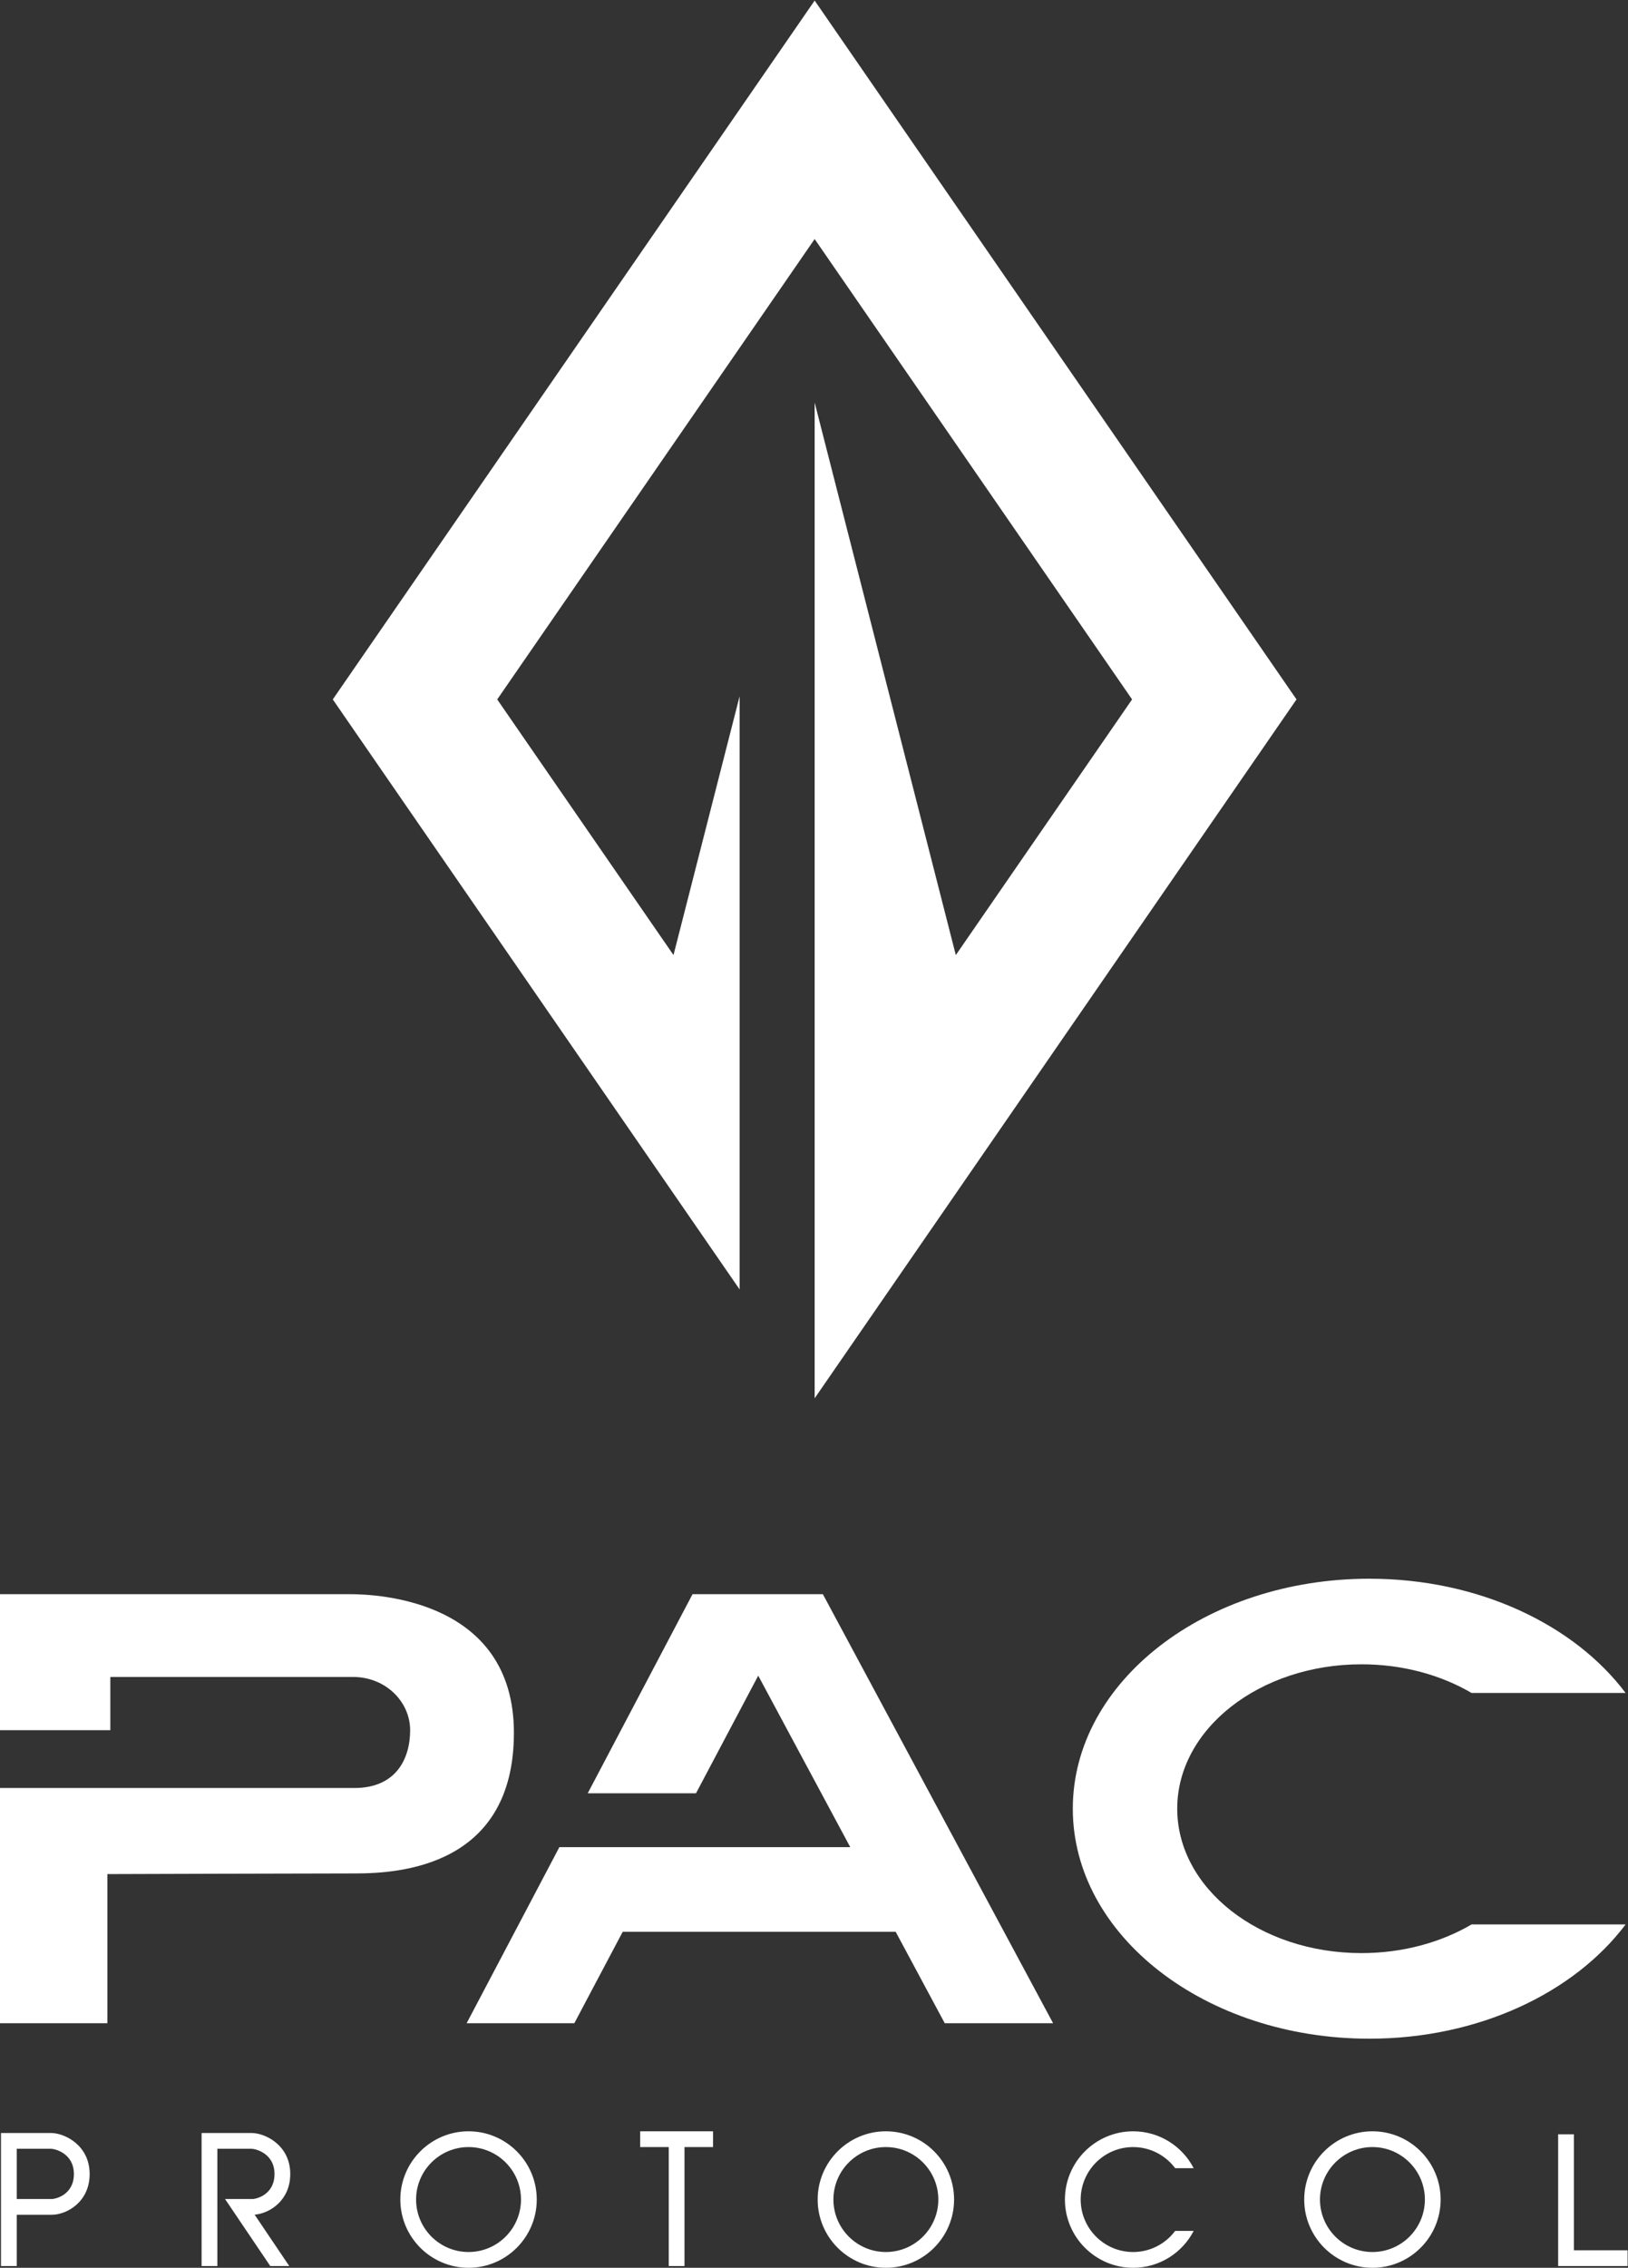 <?xml version="1.0" encoding="UTF-8" standalone="no"?>
<svg
   xmlns:dc="http://purl.org/dc/elements/1.1/"
   xmlns:cc="http://creativecommons.org/ns#"
   xmlns:rdf="http://www.w3.org/1999/02/22-rdf-syntax-ns#"
   xmlns:svg="http://www.w3.org/2000/svg"
   xmlns="http://www.w3.org/2000/svg"
   xmlns:sodipodi="http://sodipodi.sourceforge.net/DTD/sodipodi-0.dtd"
   xmlns:inkscape="http://www.inkscape.org/namespaces/inkscape"
   version="1.1"
   id="svg2"
   xml:space="preserve"
   width="766.133"
   height="1066.667"
   viewBox="0 0 766.133 1066.667"
   sodipodi:docname="PAC Protocol secondary logo white.eps"><rect x="0" y="0" width="766.133" height="1066.667" fill="#333333" stroke="none"/><defs
     id="defs6" /><sodipodi:namedview
     pagecolor="#ffffff"
     bordercolor="#666666"
     borderopacity="1"
     objecttolerance="10"
     gridtolerance="10"
     guidetolerance="10"
     inkscape:pageopacity="0"
     inkscape:pageshadow="2"
     inkscape:window-width="640"
     inkscape:window-height="480"
     id="namedview4" /><g
     id="g10"
     inkscape:groupmode="layer"
     inkscape:label="ink_ext_XXXXXX"
     transform="matrix(1.333,0,0,-1.333,0,1066.667)"><g
       id="g12"
       transform="scale(0.1)"><path
         d="m 1814.28,1887.69 c 0,468.35 -479.94,489.22 -579.64,489.22 -99.7,0 -1234.64,0 -1234.64,0 v -479.95 h 389.52 v 187.81 c 0,0 740.78,0 856.71,0 115.93,0 201.71,-88.11 201.71,-187.81 0,-99.69 -48.68,-204.03 -197.07,-204.03 -148.39,0 -1250.87,0 -1250.87,0 V 862.879 h 379.086 v 526.311 c 0,0 716.444,2.32 876.424,2.32 159.98,0 558.77,27.83 558.77,496.18"
         style="fill:#ffffff;fill-opacity:1;fill-rule:nonzero;stroke:none"
         id="path14" /><path
         d="m 2444.93,2376.91 -370.04,-702.53 h 382.28 l 219.66,414.98 324.86,-605.1 h -853.53 v -0.05 H 1974.73 L 1647.39,862.922 h 380.2 l 170.76,322.598 h 963.7 v 0.05 l 173.21,-322.648 h 382.56 L 2904.98,2376.91 h -460.05"
         style="fill:#ffffff;fill-opacity:1;fill-rule:nonzero;stroke:none"
         id="path16" /><path
         d="m 4806.39,2129.42 c 145.8,0 280.45,-37.56 388.82,-101.14 h 543.8 c -181.4,241.09 -518.76,403.16 -904.79,403.16 -578.17,0 -1046.84,-363.37 -1046.84,-811.46 0,-448.22 468.67,-811.589 1046.84,-811.589 386.03,0 723.25,162.07 904.79,403.149 h -543.8 c -108.37,-63.57 -243.02,-101.13 -388.82,-101.13 -359.19,0 -650.36,228.15 -650.36,509.57 0,281.29 291.17,509.44 650.36,509.44"
         style="fill:#ffffff;fill-opacity:1;fill-rule:nonzero;stroke:none"
         id="path18" /><path
         d="M 182.004,242.672 H 59.125 v 177.359 h 120.57 c 13.356,0 81.145,-15.511 81.145,-89.269 0,-72.422 -63.199,-88.09 -78.836,-88.09 z M 179.695,475.68 H 3.48 V 6.172 H 59.125 V 187.012 h 122.879 c 54.23,0 134.484,45.699 134.484,143.75 0,102.418 -89.097,144.918 -136.793,144.918"
         style="fill:#ffffff;fill-opacity:1;fill-rule:nonzero;stroke:none"
         id="path20" /><path
         d="m 1024.72,330.809 c 0,102.39 -89.173,144.832 -136.888,144.832 H 711.707 V 6.121 h 55.645 V 419.98 h 120.48 c 13.348,0 81.238,-15.441 81.238,-89.171 0,-72.477 -63.16,-88.188 -78.875,-88.188 H 794.48 L 954.188,6.121 h 67.042 L 898.957,187.379 c 53.699,4.59 125.763,50.5 125.763,143.43"
         style="fill:#ffffff;fill-opacity:1;fill-rule:nonzero;stroke:none"
         id="path22" /><path
         d="m 1654.11,55.672 c -102.1,0 -185.17,83.047 -185.17,185.16 0,102.109 83.07,185.168 185.17,185.168 102.11,0 185.19,-83.059 185.19,-185.168 0,-102.113 -83.08,-185.16 -185.19,-185.16 z m 0,425.969 c -132.78,0 -240.81,-108.032 -240.81,-240.809 0,-132.781 108.03,-240.82 240.81,-240.82 132.8,0 240.83,108.039 240.83,240.82 0,132.777 -108.03,240.809 -240.83,240.809"
         style="fill:#ffffff;fill-opacity:1;fill-rule:nonzero;stroke:none"
         id="path24" /><path
         d="m 3127.43,55.672 c -102.11,0 -185.17,83.047 -185.17,185.16 0,102.109 83.06,185.168 185.17,185.168 102.11,0 185.19,-83.059 185.19,-185.168 0,-102.113 -83.08,-185.16 -185.19,-185.16 z m 0,425.969 c -132.78,0 -240.81,-108.032 -240.81,-240.809 0,-132.781 108.03,-240.82 240.81,-240.82 132.8,0 240.83,108.039 240.83,240.82 0,132.777 -108.03,240.809 -240.83,240.809"
         style="fill:#ffffff;fill-opacity:1;fill-rule:nonzero;stroke:none"
         id="path26" /><path
         d="m 4845.19,55.672 c -102.11,0 -185.18,83.047 -185.18,185.16 0,102.109 83.07,185.168 185.18,185.168 102.11,0 185.17,-83.059 185.17,-185.168 0,-102.113 -83.06,-185.16 -185.17,-185.16 z m 0,425.969 c -132.79,0 -240.83,-108.032 -240.83,-240.809 0,-132.781 108.04,-240.82 240.83,-240.82 132.79,0 240.81,108.039 240.81,240.82 0,132.777 -108.02,240.809 -240.81,240.809"
         style="fill:#ffffff;fill-opacity:1;fill-rule:nonzero;stroke:none"
         id="path28" /><path
         d="m 4000.37,425.969 c 60.64,0 114.63,-29.36 148.43,-74.567 h 65.38 c -40.06,77.348 -120.74,130.207 -213.81,130.207 -132.72,0 -240.81,-107.949 -240.81,-240.808 C 3759.56,108.09 3867.65,0 4000.37,0 c 92.93,0 173.75,52.859 213.81,130.211 H 4148.8 C 4115,85 4061.01,55.648 4000.37,55.648 c -102.11,0 -185.17,83.043 -185.17,185.153 0,102.121 83.06,185.168 185.17,185.168"
         style="fill:#ffffff;fill-opacity:1;fill-rule:nonzero;stroke:none"
         id="path30" /><path
         d="m 2260.02,426 h 100.86 V 6.172 h 55.64 V 426 h 100.86 v 55.641 H 2260.02 V 426"
         style="fill:#ffffff;fill-opacity:1;fill-rule:nonzero;stroke:none"
         id="path32" /><path
         d="M 5556.45,61.82 V 471.039 h -55.64 V 6.16 h 245.18 V 61.82 h -189.54"
         style="fill:#ffffff;fill-opacity:1;fill-rule:nonzero;stroke:none"
         id="path34" /><path
         d="M 4577.17,5534.07 2876.03,8000 1174.85,5534.07 2611.11,3452.15 v 2093.12 l -233.44,-913.26 -622.31,902.06 1120.67,1624.44 1120.63,-1624.44 -622.3,-902.06 -498.34,1949.65 v -3513.5 l 0.01,-0.01 1701.14,2465.92"
         style="fill:#ffffff;fill-opacity:1;fill-rule:nonzero;stroke:none"
         id="path36" /></g></g></svg>
